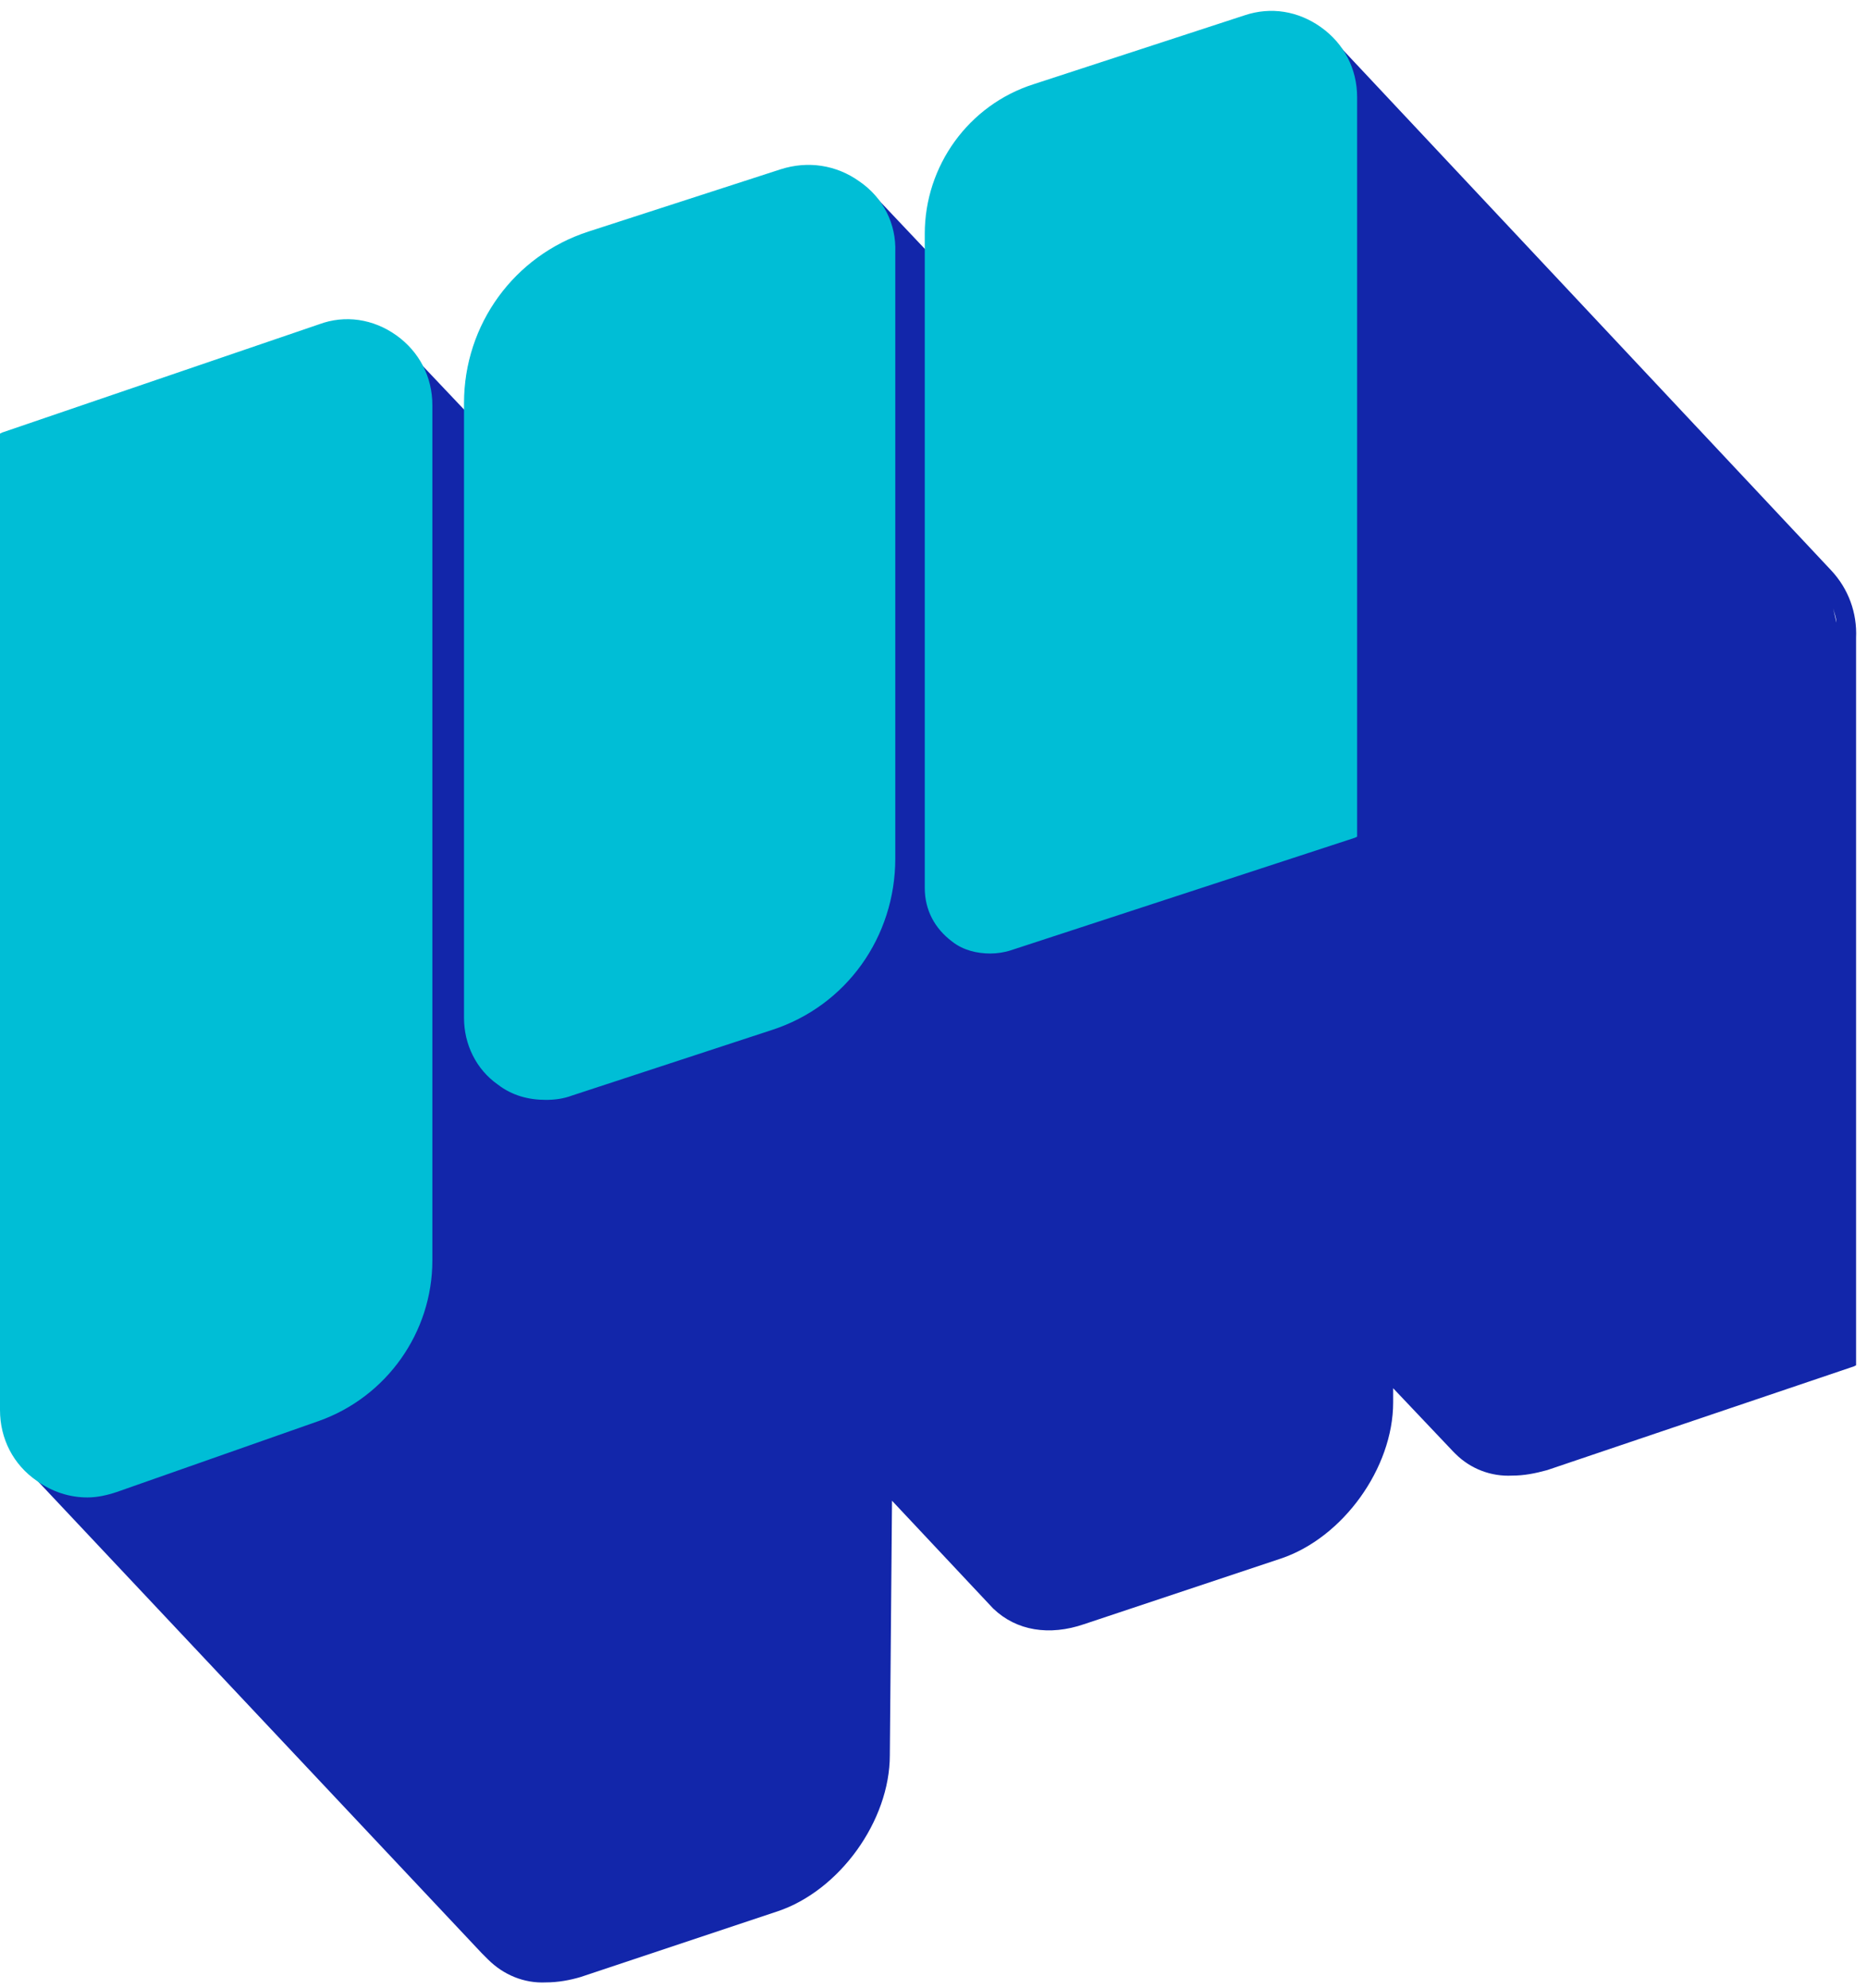 <svg width="171" height="182" viewBox="0 0 171 182" fill="none" xmlns="http://www.w3.org/2000/svg">
<path d="M170 58.4C170.1 56.1 169.3 53.9 167.7 52.2L122 3.5L121.8 3.4C121.5 3.1 121.2 2.8 120.9 2.6C118.9 1.1 116.2 0.8 113.3 1.8L95.3 7.8C89.6 9.6 85 16 85 22V23.1L79.8 17.6L79.6 17.5C79.3 17.2 79 16.9 78.6 16.7C76.6 15.2 73.9 14.9 71 15.9L52.9 21.9C47.2 23.8 42.6 30.2 42.6 36.2V37.6L37.2 31.9L37 31.7C36.8 31.4 36.5 31.2 36.2 31C34.2 29.5 31.5 29.2 28.6 30.2L0.7 39.6L0.5 39.7L0.2 128.4C0.2 131.1 1.1 133.3 2.7 134.8L44.1 178.8L44.7 179.4C46.1 180.8 48 181.6 50 181.5C51.1 181.5 52.2 181.3 53.2 181L71.2 175C76.9 173.1 81.5 166.7 81.5 160.7L81.7 137.4L90.9 147.2L91 147.3C93.1 149.3 96.1 149.8 99.3 148.7L117.3 142.7C123 140.8 127.6 134.4 127.6 128.4V127.1L133.1 132.9L133.2 133L133.3 133.1C134.7 134.5 136.6 135.2 138.5 135.1C139.6 135.1 140.6 134.9 141.7 134.6L169.8 125.1L170 125V58.4ZM167.9 55.7C168 56.1 168.2 56.6 168.2 57L167.9 55.7Z" fill="#1226AA"/>
<path d="M121 2.5C118.9 1 116.4 0.6 114 1.4L94.7 7.7C88.7 9.6 84.7 15.2 84.7 21.4V81.3C84.7 83.3 85.6 85 87.2 86.2C88.2 87 89.5 87.3 90.7 87.3C91.3 87.3 92 87.2 92.6 87L124.1 76.7L124.3 76.6V8.9C124.3 6.3 123.1 4 121 2.5Z" fill="#00BED6"/>
<path d="M36.3 30.7C34.2 29.2 31.6 28.8 29.2 29.7L0.2 39.6L0 39.7V129.1C0 131.7 1.2 134.1 3.4 135.6C4.8 136.6 6.4 137.1 8 137.1C8.9 137.1 9.8 136.9 10.7 136.6L29.2 130.1C35.4 127.9 39.6 122 39.6 115.4V37.1C39.6 34.5 38.4 32.2 36.3 30.7Z" fill="#00BED6"/>
<path d="M78.7 16.6C76.6 15.1 74 14.7 71.5 15.5L53.9 21.2C47.1 23.4 42.5 29.7 42.5 36.9V93.2C42.5 95.6 43.6 97.9 45.6 99.3C46.9 100.3 48.4 100.7 50 100.7C50.8 100.7 51.6 100.6 52.4 100.3L70.7 94.3C77.5 92.1 82 85.8 82 78.6V23.1C82.1 20.5 80.9 18.1 78.7 16.6Z" fill="#00BED6"/>
</svg>
